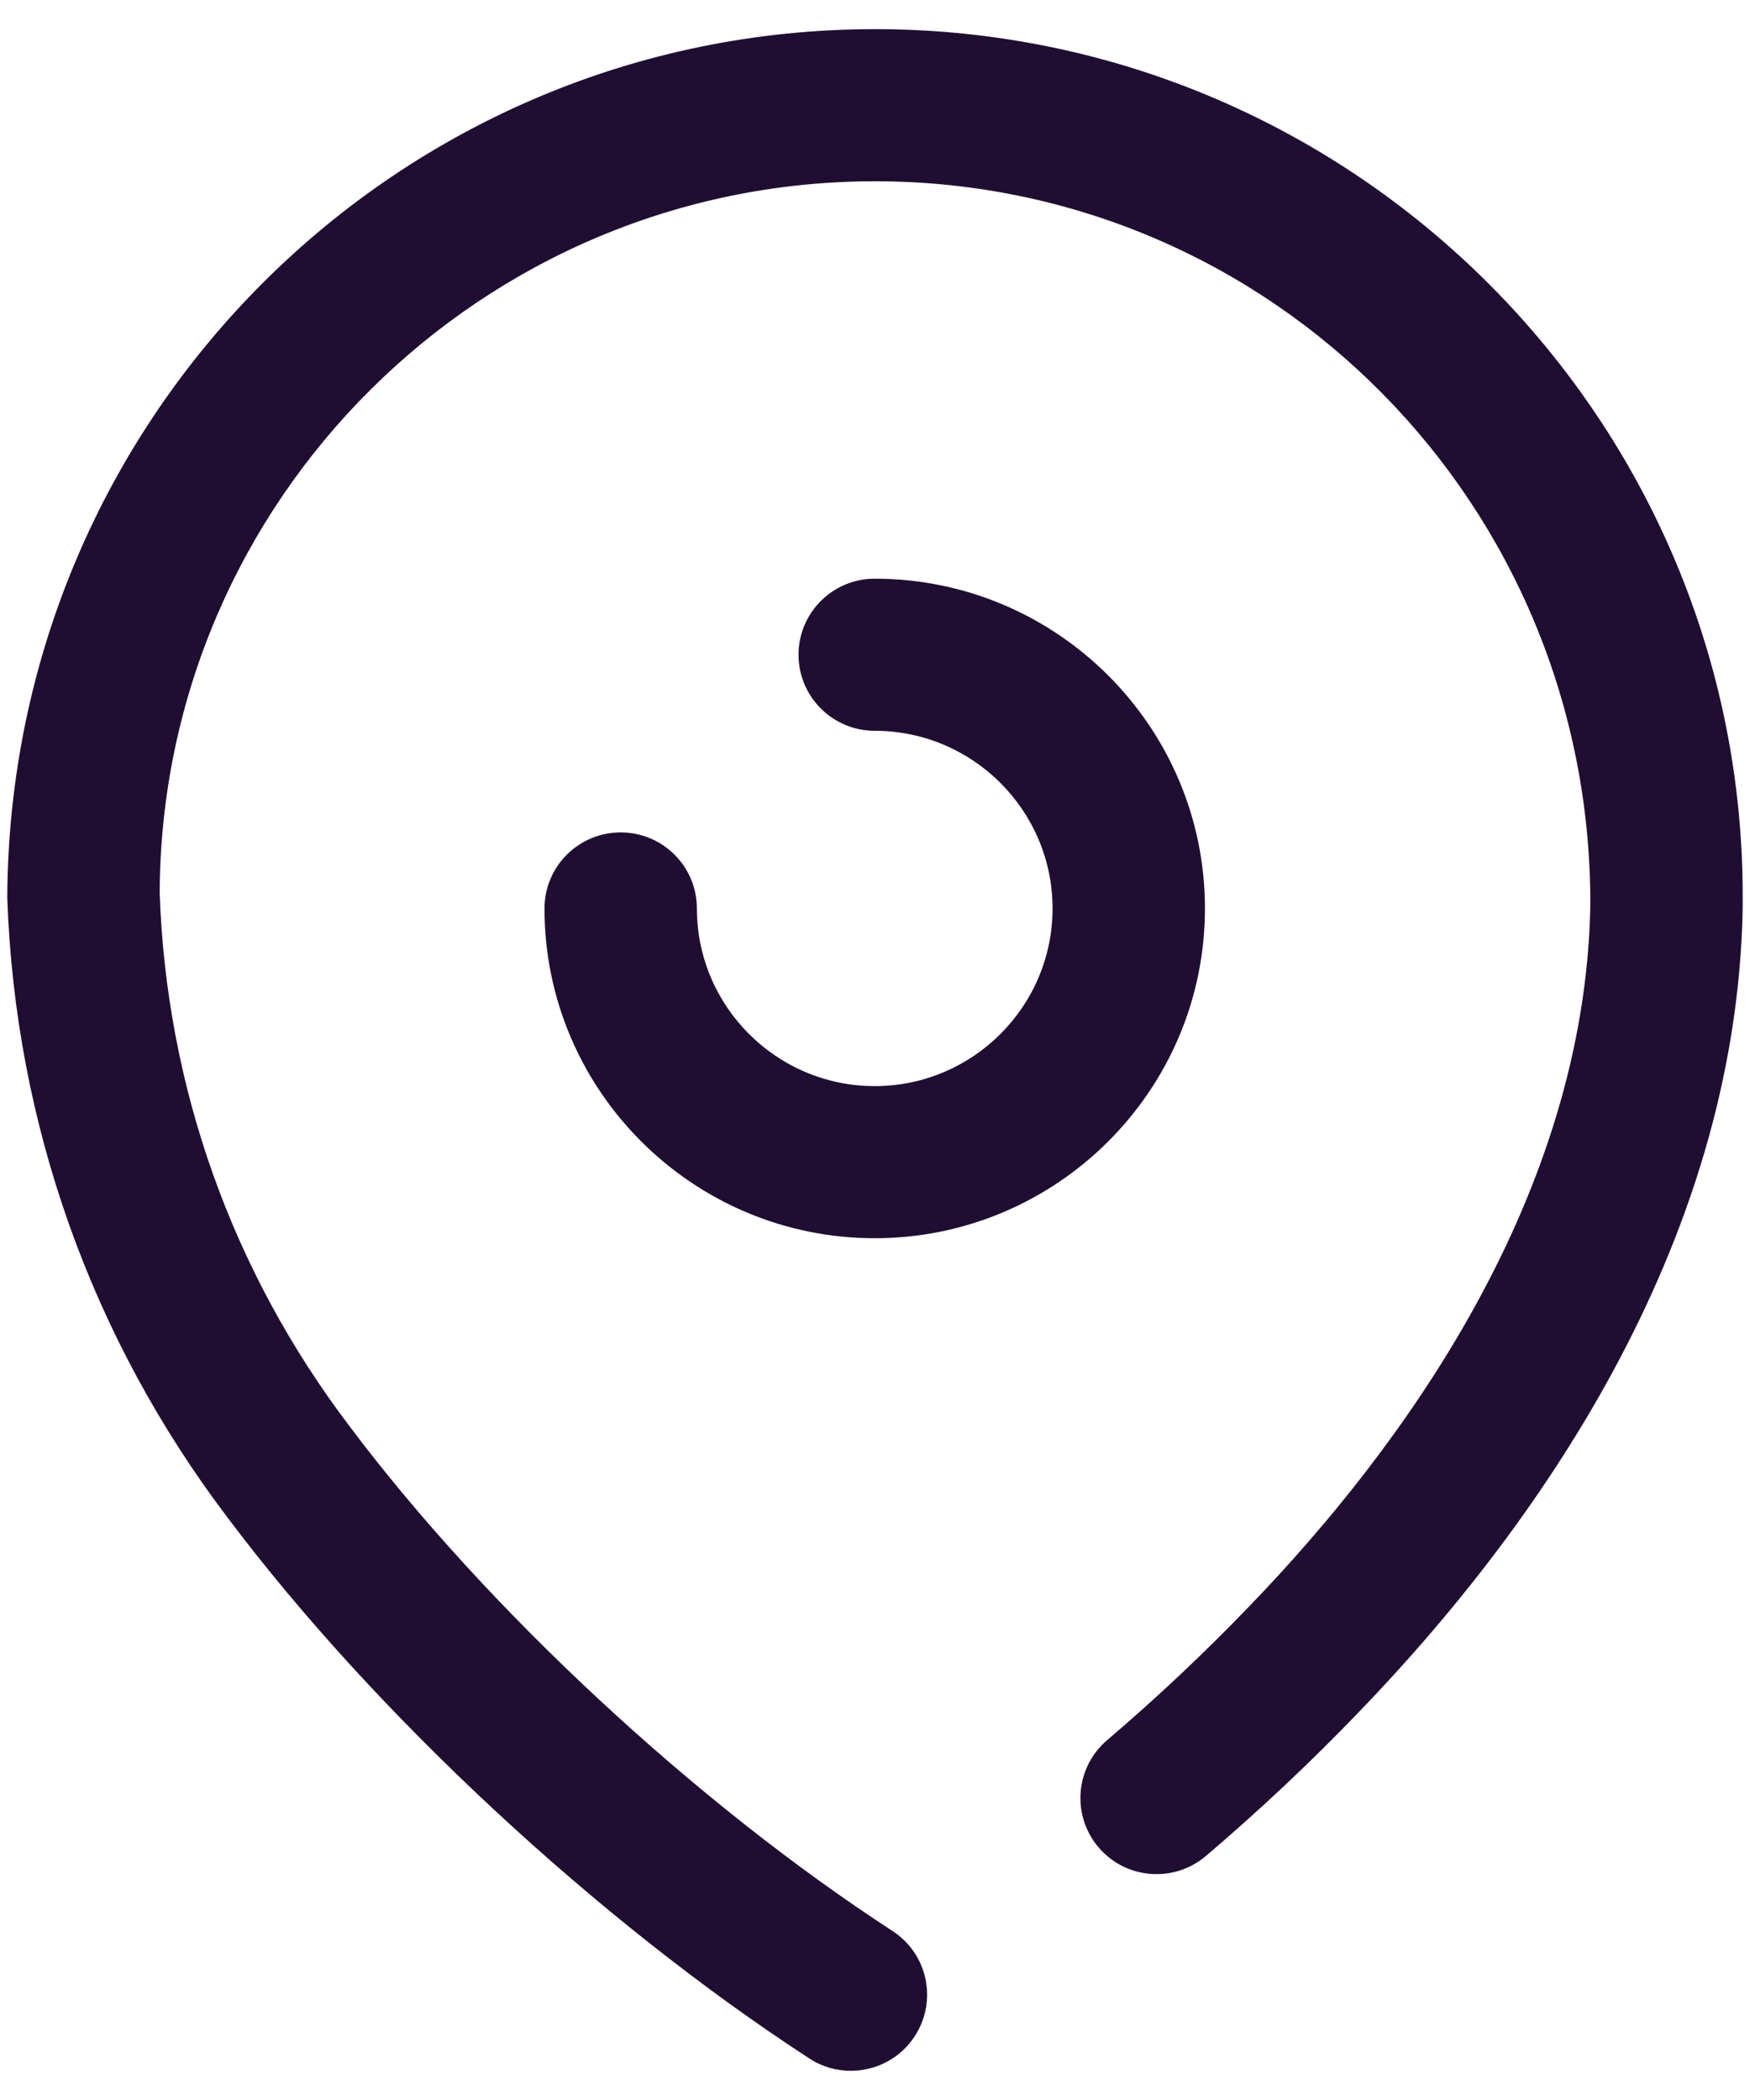 <svg width="50" height="60" viewBox="0 0 50 60" fill="none" xmlns="http://www.w3.org/2000/svg">
<path fill-rule="evenodd" clip-rule="evenodd" d="M25 0.833H25.097C38.766 0.887 49.845 12.039 49.791 25.69V25.961C49.607 35.716 43.742 43.812 38.855 48.884C37.465 50.334 35.984 51.726 34.458 53.025C33.544 53.805 32.171 53.698 31.39 52.785C30.609 51.869 30.719 50.498 31.633 49.718C33.047 48.513 34.422 47.219 35.716 45.871C40.064 41.359 45.279 34.225 45.438 25.882C45.481 14.42 36.351 5.225 25.079 5.179H25C13.767 5.179 4.606 14.284 4.562 25.511C4.754 31.056 6.629 36.328 9.987 40.75C13.905 45.968 19.85 51.493 25.499 55.171C26.509 55.826 26.793 57.171 26.134 58.179C25.72 58.819 25.02 59.166 24.308 59.166C23.901 59.166 23.491 59.054 23.123 58.813C17.073 54.877 10.707 48.958 6.509 43.369C2.613 38.236 0.434 32.11 0.208 25.662C0.262 11.875 11.375 0.833 25 0.833ZM19.911 25.957C19.911 28.753 22.19 31.032 24.992 31.032C27.794 31.032 30.073 28.753 30.073 25.957C30.073 23.159 27.794 20.88 24.992 20.88C23.791 20.88 22.815 19.908 22.815 18.709C22.815 17.506 23.791 16.534 24.992 16.534C30.194 16.534 34.427 20.76 34.427 25.957C34.427 31.152 30.194 35.378 24.992 35.378C19.79 35.378 15.557 31.152 15.557 25.957C15.557 24.755 16.533 23.783 17.734 23.783C18.935 23.783 19.911 24.755 19.911 25.957Z" fill="#200E32"/>
</svg>
